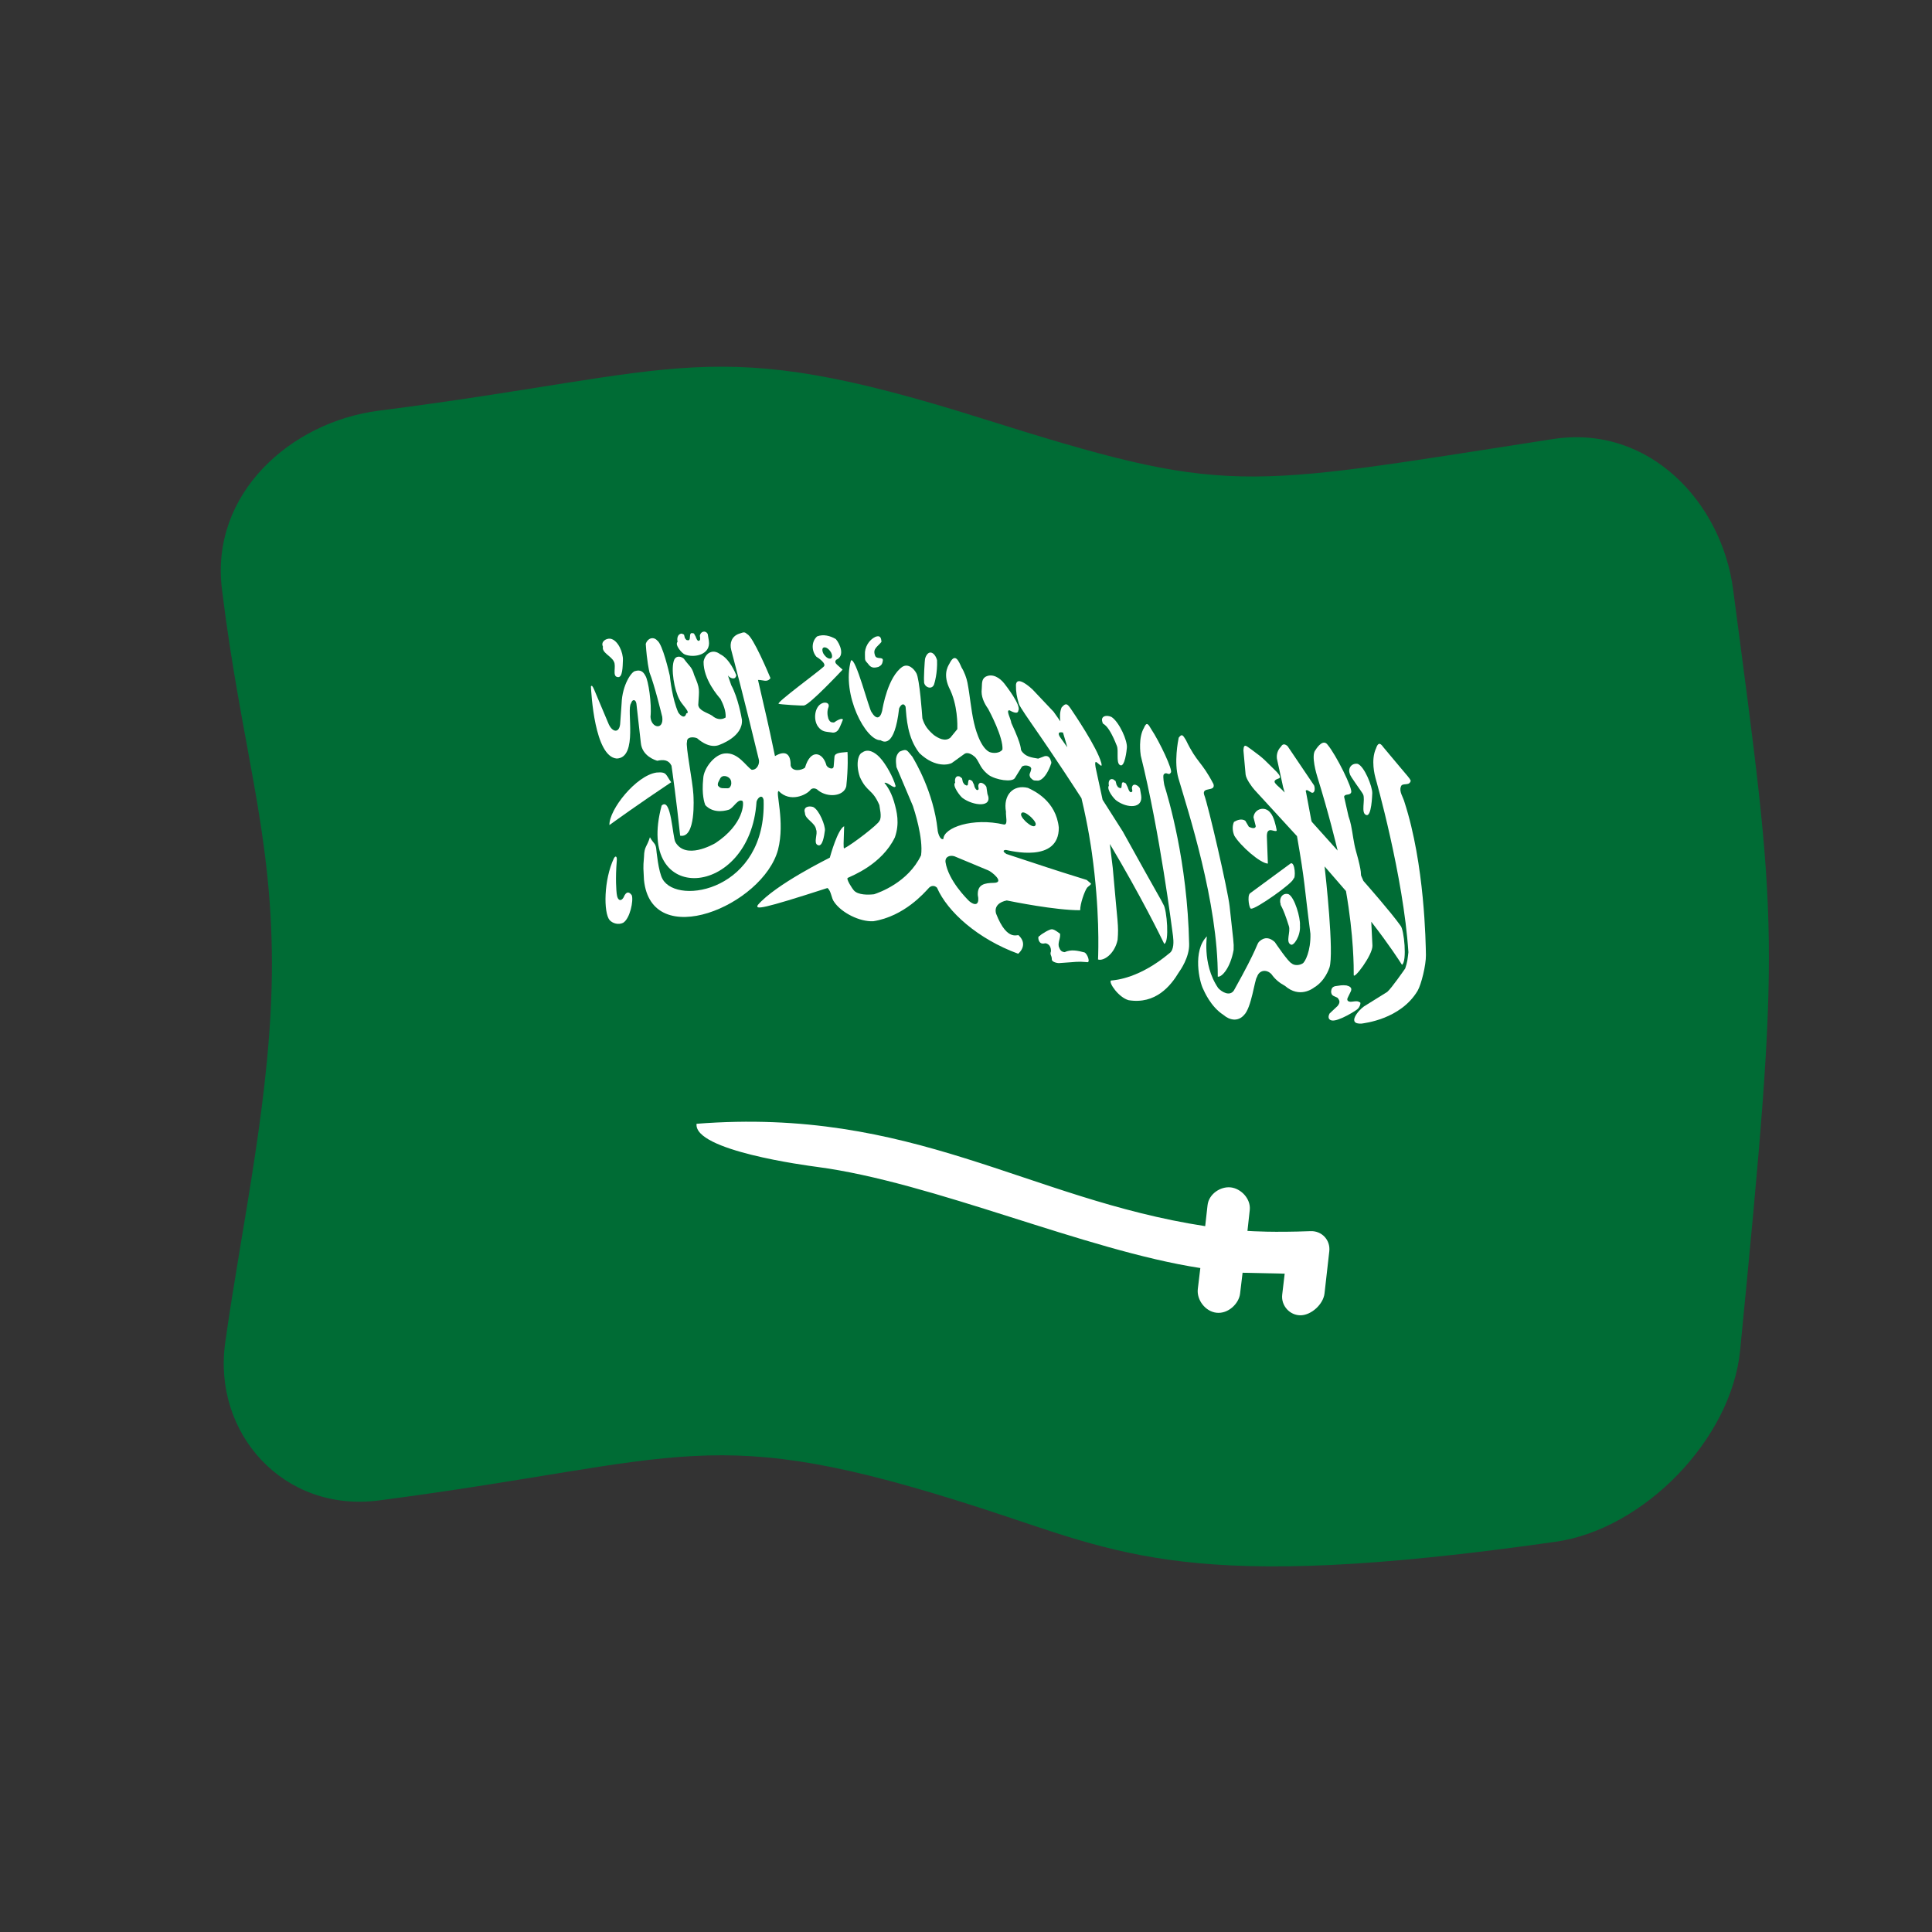 <?xml version="1.0" encoding="UTF-8" standalone="no"?>
<!DOCTYPE svg PUBLIC "-//W3C//DTD SVG 1.1//EN" "http://www.w3.org/Graphics/SVG/1.1/DTD/svg11.dtd">
<svg width="100%" height="100%" viewBox="0 0 512 512" version="1.1" xmlns="http://www.w3.org/2000/svg" xmlns:xlink="http://www.w3.org/1999/xlink" xml:space="preserve" xmlns:serif="http://www.serif.com/" style="fill-rule:evenodd;clip-rule:evenodd;stroke-linejoin:round;stroke-miterlimit:2;">
    <rect x="0" y="0" width="512" height="512" fill="#333333" stroke="none"/>
    <g transform="matrix(1.116,-4.03717e-17,4.03717e-17,1.116,-13.969,-19.111)">
        <g transform="matrix(11.111,-1.36955e-31,4.93038e-32,11.111,-2411.79,-2528.08)">
            <g>
                <g transform="matrix(0.896,3.24196e-17,-3.24196e-17,0.896,222.704,233.585)">
                    <path d="M32,5.435C24.446,6.606 24.298,6.804 18.359,4.935C11.85,2.887 11.375,3.817 4,4.757C1.891,5.026 -0.023,6.74 0.255,9.01C0.711,12.739 1.442,14.73 1.448,17.925C1.455,20.985 0.727,24.164 0.333,26.993C0.033,29.147 1.724,31.049 4.002,30.751C11.374,29.786 11.848,28.83 18.359,30.934C21.72,32.019 23.309,32.985 32.068,31.737C34.174,31.437 36.262,29.289 36.469,27.17C37.446,17.169 37.37,17.149 36.301,9.019C36.029,6.947 34.301,5.078 32,5.435Z" style="fill:rgb(0,108,53);fill-rule:nonzero;"/>
                </g>
                <g transform="matrix(0.896,3.24196e-17,-3.24196e-17,0.896,222.704,233.585)">
                    <path d="M9.674,13.055C10.191,13.032 9.896,11.875 10.015,11.736C10.045,11.632 10.125,11.639 10.142,11.746L10.247,12.678C10.276,12.998 10.594,13.094 10.639,13.108C10.784,13.078 10.907,13.081 10.979,13.226C10.998,13.36 11.1,14.072 11.185,14.895C11.566,14.967 11.506,13.995 11.501,13.912C11.486,13.611 11.309,12.734 11.349,12.658C11.339,12.527 11.513,12.537 11.59,12.571C11.6,12.577 11.843,12.814 12.091,12.74C12.154,12.718 12.686,12.53 12.659,12.131C12.647,12.063 12.568,11.607 12.404,11.305L12.324,11.073C12.375,11.141 12.506,11.194 12.524,11.067C12.505,11.02 12.364,10.672 12.139,10.566C11.963,10.43 11.781,10.541 11.744,10.742C11.737,11.169 12.096,11.573 12.147,11.632C12.213,11.759 12.282,11.925 12.27,12.076C12.161,12.145 12.04,12.115 11.949,12.033C11.831,11.958 11.631,11.915 11.617,11.776C11.639,11.392 11.665,11.403 11.518,11.059C11.466,10.863 11.396,10.849 11.274,10.674C11.206,10.614 11.092,10.597 11.046,10.694C10.953,10.902 11.047,11.432 11.172,11.655C11.222,11.765 11.452,11.968 11.332,11.978C11.296,12.123 11.184,12.028 11.138,11.951C10.997,11.629 10.946,11.152 10.939,11.081C10.923,11.011 10.768,10.328 10.639,10.24C10.542,10.133 10.402,10.191 10.365,10.322C10.393,10.74 10.442,10.947 10.454,11.001C10.573,11.3 10.737,11.975 10.758,12.061C10.802,12.387 10.493,12.332 10.478,12.061C10.511,11.739 10.426,11.191 10.359,11.085C10.305,10.978 10.233,10.932 10.115,10.968C10.031,10.972 9.804,11.295 9.789,11.74L9.757,12.19C9.75,12.466 9.56,12.446 9.466,12.199C9.103,11.352 9.098,11.273 9.057,11.337C9.065,11.483 9.142,13.013 9.674,13.055Z" style="fill:white;fill-rule:nonzero;"/>
                    <path d="M10.621,13.389C10.133,13.461 9.488,14.273 9.498,14.642C9.614,14.558 10.191,14.141 10.972,13.62C10.838,13.446 10.877,13.365 10.621,13.389Z" style="fill:white;fill-rule:nonzero;"/>
                    <path d="M13.52,15.23C13.693,14.556 13.447,13.828 13.536,13.831C13.81,14.113 14.195,13.921 14.285,13.812C14.332,13.744 14.427,13.759 14.477,13.814C14.707,13.996 15.092,13.957 15.148,13.717C15.196,13.265 15.181,12.965 15.177,12.899C15.068,12.914 14.876,12.902 14.866,13.012L14.847,13.244C14.835,13.344 14.68,13.27 14.67,13.202C14.585,12.907 14.298,12.81 14.163,13.273C14.071,13.344 13.856,13.371 13.821,13.221C13.824,12.925 13.682,12.858 13.447,12.997C13.257,12.082 13.25,12.097 13.042,11.18C13.163,11.177 13.26,11.248 13.34,11.137C13.303,11.049 12.922,10.137 12.781,10.086C12.714,10.014 12.672,10.057 12.587,10.079C12.417,10.139 12.359,10.301 12.404,10.466C12.734,11.715 13.01,12.862 13.06,13.071C13.091,13.176 13.018,13.335 12.89,13.322C12.754,13.237 12.568,12.905 12.255,12.933C12.008,12.95 11.747,13.286 11.736,13.528C11.694,13.922 11.767,14.118 11.785,14.166C11.996,14.393 12.314,14.286 12.358,14.271C12.47,14.215 12.568,14.002 12.674,14.069C12.708,14.107 12.711,14.62 12.025,15.073C11.958,15.11 11.318,15.473 11.072,15.049C11.002,14.928 10.974,13.963 10.744,14.176C10.093,16.591 12.858,16.404 13.007,14.086C13.031,13.987 13.147,13.893 13.176,14.045C13.249,16.193 11.128,16.572 10.767,15.932C10.667,15.763 10.619,15.252 10.613,15.192C10.591,15.067 10.557,15.094 10.464,14.932C10.391,15.173 10.33,15.142 10.323,15.4C10.297,15.694 10.312,15.673 10.322,15.947C10.493,17.681 13.161,16.562 13.52,15.23ZM12.375,13.734C12.356,13.78 12.277,13.76 12.227,13.763C12.162,13.764 12.132,13.755 12.089,13.704C12.067,13.645 12.117,13.583 12.137,13.537C12.189,13.425 12.348,13.474 12.39,13.562C12.413,13.614 12.412,13.687 12.375,13.734Z" style="fill:white;fill-rule:nonzero;"/>
                    <path d="M14.146,11.788C14.295,11.748 14.991,11.008 15.06,10.935L14.925,10.814C14.886,10.778 14.867,10.736 14.913,10.696C15.12,10.606 15,10.322 14.898,10.205C14.765,10.127 14.601,10.083 14.451,10.142C14.312,10.268 14.318,10.488 14.434,10.626C14.478,10.651 14.697,10.798 14.603,10.868C14.506,10.966 13.461,11.731 13.535,11.749C13.549,11.764 14.138,11.802 14.146,11.788ZM14.623,10.403C14.692,10.396 14.763,10.483 14.787,10.529C14.804,10.562 14.837,10.665 14.764,10.672L14.762,10.672C14.695,10.678 14.623,10.592 14.599,10.546C14.582,10.513 14.551,10.41 14.623,10.403ZM9.862,16.313C9.795,16.483 9.69,16.466 9.671,16.275C9.665,16.213 9.637,15.933 9.674,15.487C9.682,15.396 9.65,15.358 9.606,15.433C9.362,15.946 9.355,16.732 9.503,16.909C9.583,16.995 9.721,17.025 9.827,16.972C9.989,16.871 10.076,16.446 10.032,16.317C9.976,16.237 9.917,16.222 9.862,16.313ZM19.568,12.224C20.149,13.057 20.665,13.858 20.758,14.002C20.92,14.679 20.992,15.204 21.007,15.31C21.196,16.665 21.161,17.645 21.153,17.848C21.284,17.893 21.549,17.719 21.62,17.378C21.648,17.019 21.621,17.027 21.504,15.662L21.435,15.093C22.184,16.352 22.637,17.28 22.732,17.475C22.858,17.445 22.796,16.659 22.713,16.539C22.644,16.395 22.64,16.416 21.743,14.795L21.262,14.039L21.106,13.319C21.092,13.262 21.064,13.109 21.114,13.141C21.19,13.191 21.263,13.294 21.231,13.16C21.128,12.784 20.575,11.974 20.509,11.876C20.424,11.752 20.39,11.713 20.283,11.838C20.24,11.947 20.239,12.054 20.254,12.167L20.093,11.939L19.59,11.407C19.554,11.373 19.219,11.063 19.195,11.294C19.193,11.476 19.215,11.582 19.266,11.755C19.288,11.822 19.542,12.187 19.568,12.224ZM20.317,12.435L20.396,12.702L20.42,12.787L20.269,12.575C20.194,12.477 20.188,12.406 20.317,12.435Z" style="fill:white;fill-rule:nonzero;"/>
                    <path d="M22.854,17.7C22.145,18.293 21.583,18.34 21.461,18.35C21.401,18.399 21.643,18.753 21.882,18.819C22.528,18.923 22.887,18.475 23.078,18.158C23.111,18.111 23.335,17.798 23.326,17.478C23.286,15.501 22.825,13.985 22.735,13.692C22.73,13.669 22.694,13.484 22.719,13.435C22.792,13.353 22.836,13.48 22.89,13.388C22.943,13.339 22.628,12.663 22.417,12.347C22.353,12.234 22.311,12.17 22.249,12.322C22.111,12.557 22.164,12.931 22.172,12.984C22.63,14.822 22.916,17.106 22.942,17.293C22.956,17.409 22.97,17.624 22.854,17.7ZM28.463,14.096C28.431,13.973 28.327,13.84 28.378,13.723C28.402,13.631 28.557,13.705 28.598,13.617C28.641,13.561 28.604,13.566 27.954,12.779C27.876,12.666 27.827,12.684 27.784,12.812C27.654,13.091 27.757,13.468 27.772,13.523C27.774,13.53 28.438,15.853 28.556,17.675C28.536,17.85 28.532,17.905 28.48,18.062C28.448,18.108 28.154,18.533 28.051,18.622L27.497,18.967C27.368,19.054 27.074,19.399 27.441,19.377C27.49,19.367 28.366,19.281 28.776,18.594C28.863,18.444 28.977,17.983 28.974,17.744C28.969,17.449 28.944,15.58 28.463,14.096ZM25.204,15.561L25.18,14.916C25.179,14.868 25.18,14.782 25.245,14.765C25.3,14.751 25.419,14.818 25.414,14.762C25.394,14.656 25.349,14.443 25.261,14.345C25.13,14.177 24.88,14.256 24.861,14.456L24.915,14.669C24.902,14.75 24.789,14.702 24.75,14.682L24.665,14.538C24.578,14.482 24.474,14.52 24.396,14.566C24.348,14.669 24.361,14.796 24.405,14.897C24.545,15.132 25.016,15.552 25.204,15.561Z" style="fill:white;fill-rule:nonzero;"/>
                    <path d="M24.888,13.805L25.899,14.907C26.098,16.047 26.064,16.039 26.219,17.236C26.23,17.644 26.09,17.917 26.03,17.944C25.956,17.99 25.834,17.998 25.77,17.94C25.692,17.909 25.398,17.475 25.369,17.432C25.248,17.323 25.127,17.303 25.001,17.417C24.925,17.49 24.994,17.515 24.394,18.586C24.295,18.735 24.106,18.625 24.019,18.53C23.615,17.937 23.768,17.199 23.748,17.298C23.406,17.642 23.567,18.379 23.665,18.562C23.682,18.597 23.836,18.972 24.144,19.17C24.293,19.299 24.491,19.335 24.633,19.175C24.814,19.003 24.887,18.329 24.945,18.264C24.997,18.098 25.173,18.075 25.29,18.199C25.378,18.323 25.48,18.406 25.613,18.478C25.957,18.776 26.267,18.547 26.312,18.513C26.567,18.359 26.659,18.077 26.673,18.041C26.787,17.7 26.579,15.82 26.557,15.628L27.067,16.216C27.255,17.296 27.253,18.052 27.252,18.212C27.24,18.356 27.712,17.735 27.698,17.514L27.67,16.947C28.101,17.502 28.349,17.89 28.403,17.975C28.529,17.894 28.452,17.128 28.369,17.043C28.149,16.731 27.556,16.057 27.483,15.974L27.432,15.857C27.409,15.814 27.465,15.819 27.305,15.26C27.248,15.058 27.23,14.848 27.187,14.643C27.172,14.572 27.153,14.502 27.128,14.434L27.022,13.966C27.041,13.886 27.156,13.943 27.189,13.867C27.245,13.793 26.825,12.957 26.631,12.729C26.529,12.584 26.392,12.769 26.339,12.853C26.227,12.979 26.368,13.439 26.383,13.488C26.66,14.379 26.834,15.108 26.868,15.25L26.251,14.563L26.238,14.519L26.117,13.87C26.11,13.831 26.09,13.806 26.147,13.81L26.252,13.871C26.34,13.882 26.326,13.737 26.305,13.694L25.674,12.759C25.607,12.701 25.555,12.701 25.515,12.774C25.439,12.848 25.406,12.956 25.42,13.059L25.569,13.742L25.605,13.865L25.533,13.792C25.384,13.653 25.274,13.592 25.467,13.528C25.548,13.501 25.409,13.369 25.4,13.359C25.113,13.081 25.139,13.079 24.819,12.845C24.708,12.775 24.628,12.665 24.621,12.86L24.673,13.436C24.685,13.545 24.824,13.734 24.888,13.805ZM15.965,12.618C16.025,12.654 16.299,12.819 16.408,11.86C16.442,11.784 16.507,11.709 16.562,11.815C16.586,12.097 16.605,12.557 16.892,12.925C17.283,13.298 17.62,13.192 17.667,13.16L17.957,12.951C18.042,12.883 18.159,12.965 18.221,13.02C18.294,13.1 18.328,13.21 18.394,13.296C18.436,13.353 18.488,13.403 18.544,13.447C18.721,13.568 19.104,13.627 19.169,13.521L19.336,13.251C19.384,13.198 19.552,13.216 19.56,13.298C19.544,13.42 19.489,13.413 19.542,13.514C19.621,13.59 19.613,13.576 19.725,13.582C19.985,13.542 20.118,12.869 20.035,13.161C20.031,13.073 19.984,12.972 19.878,12.999L19.725,13.057C19.567,13.03 19.416,13.013 19.323,12.865C19.296,12.816 19.358,12.797 19.085,12.207C19.074,12.106 18.944,11.887 19.044,11.906C19.067,11.917 19.241,12.022 19.252,11.911C19.327,11.789 18.951,11.309 18.915,11.263C18.811,11.132 18.634,11.013 18.465,11.107C18.365,11.172 18.39,11.291 18.379,11.395C18.356,11.567 18.434,11.733 18.532,11.87C18.571,11.942 18.896,12.553 18.873,12.841C18.813,12.928 18.656,12.939 18.558,12.897C18.325,12.776 18.208,12.263 18.194,12.202C18.122,11.888 18.1,11.565 18.039,11.248C18.018,11.137 17.963,10.986 17.898,10.884C17.831,10.732 17.749,10.534 17.625,10.76C17.61,10.806 17.435,10.987 17.596,11.356C17.813,11.771 17.799,12.272 17.797,12.353L17.631,12.557C17.505,12.66 17.344,12.572 17.234,12.492C17.093,12.368 17.015,12.271 16.963,12.096C16.957,12.009 16.897,11.158 16.82,11.02C16.758,10.905 16.621,10.781 16.484,10.868C16.14,11.109 16.018,11.828 16.003,11.919C15.956,12.111 15.858,12.126 15.752,11.95C15.692,11.889 15.37,10.62 15.259,10.716C15.029,11.535 15.618,12.633 15.965,12.618Z" style="fill:white;fill-rule:nonzero;"/>
                    <path d="M20.984,16.036L20.883,15.951C19.915,15.651 19.932,15.646 18.963,15.33C18.89,15.281 18.872,15.24 18.957,15.235C19.056,15.254 20.224,15.556 20.217,14.702C20.153,14.067 19.631,13.825 19.48,13.755C19.129,13.668 18.885,13.927 18.957,14.323C18.947,14.426 19.012,14.64 18.909,14.629C18.165,14.456 17.47,14.701 17.464,14.974C17.377,15.01 17.325,14.797 17.326,14.75C17.227,13.852 16.798,13.137 16.723,13.01C16.596,12.867 16.606,12.806 16.418,12.891C16.311,12.991 16.329,13.114 16.344,13.257L16.737,14.186C16.767,14.276 16.988,14.948 16.932,15.362C16.621,16.016 15.922,16.255 15.811,16.292C15.677,16.308 15.425,16.315 15.326,16.197C15.308,16.182 15.12,15.906 15.191,15.898C15.265,15.858 15.992,15.589 16.307,14.935C16.425,14.597 16.356,14.325 16.286,14.081C16.203,13.804 16.083,13.666 16.057,13.635C16.129,13.604 16.299,13.801 16.325,13.712C16.271,13.506 16.088,13.175 15.941,13.023C15.84,12.917 15.671,12.804 15.528,12.912C15.436,12.946 15.366,13.178 15.471,13.492C15.639,13.868 15.771,13.773 15.937,14.165C15.94,14.222 16.006,14.455 15.938,14.543C15.916,14.62 15.294,15.099 15.105,15.194C15.079,15.223 15.087,15.117 15.084,15.078L15.097,14.669C14.943,14.746 14.773,15.355 14.755,15.419C14.724,15.437 13.461,16.057 13.039,16.547C12.969,16.664 13.121,16.653 14.699,16.143C14.796,16.223 14.785,16.385 14.864,16.483C15.037,16.733 15.465,16.951 15.791,16.936C16.534,16.819 17.018,16.246 17.106,16.154C17.162,16.084 17.248,16.071 17.312,16.136C17.56,16.709 18.285,17.359 19.248,17.711C19.393,17.582 19.409,17.413 19.264,17.278C19.262,17.218 18.998,17.467 18.721,16.754C18.669,16.569 18.814,16.471 18.976,16.44C19.115,16.468 20.14,16.676 20.727,16.673C20.725,16.521 20.831,16.221 20.89,16.138C20.908,16.11 20.993,16.066 20.984,16.036ZM19.324,14.361C19.365,14.299 19.479,14.387 19.536,14.436C19.544,14.442 19.704,14.584 19.659,14.648C19.619,14.712 19.503,14.623 19.446,14.574C19.434,14.564 19.282,14.427 19.324,14.361ZM18.671,16.02C18.449,16.024 18.275,16.053 18.285,16.31C18.329,16.515 18.251,16.596 18.081,16.457C18.019,16.396 17.583,15.964 17.515,15.526C17.5,15.394 17.619,15.354 17.727,15.386C17.73,15.387 17.727,15.386 18.533,15.722C18.612,15.751 18.939,16.013 18.671,16.02ZM11.3,10.574C11.525,10.661 11.92,10.578 11.87,10.246L11.843,10.085C11.79,9.986 11.671,10.023 11.655,10.125C11.654,10.13 11.676,10.216 11.65,10.234C11.601,10.292 11.558,10.158 11.558,10.151L11.514,10.071L11.466,10.062C11.436,10.065 11.436,10.075 11.424,10.1L11.416,10.181C11.415,10.21 11.407,10.227 11.379,10.236L11.335,10.227L11.299,10.184L11.277,10.099L11.222,10.074C11.124,10.082 11.105,10.191 11.124,10.27C11.048,10.345 11.234,10.553 11.3,10.574Z" style="fill:white;fill-rule:nonzero;"/>
                    <path d="M18.197,13.685L18.153,13.591L18.105,13.564C18.074,13.555 18.076,13.563 18.061,13.584L18.05,13.659C18.05,13.688 18.041,13.701 18.011,13.697L17.965,13.672L17.929,13.617L17.908,13.526L17.851,13.482C17.751,13.451 17.73,13.554 17.745,13.631C17.666,13.699 17.869,13.959 17.92,13.995C18.171,14.182 18.658,14.241 18.515,13.898L18.49,13.731C18.46,13.665 18.322,13.567 18.297,13.698C18.291,13.732 18.323,13.793 18.289,13.801C18.252,13.834 18.2,13.734 18.197,13.685ZM21.596,14.061C21.851,14.244 22.23,14.256 22.181,13.933L22.152,13.767C22.118,13.697 21.983,13.618 21.962,13.747C21.956,13.781 21.989,13.841 21.956,13.851C21.903,13.894 21.861,13.741 21.861,13.74L21.816,13.648L21.766,13.623C21.736,13.617 21.738,13.623 21.723,13.645L21.714,13.721C21.714,13.749 21.706,13.763 21.677,13.761L21.63,13.738L21.595,13.683L21.572,13.593L21.514,13.55C21.413,13.522 21.395,13.626 21.412,13.702C21.347,13.788 21.532,14.019 21.596,14.061ZM21.601,12.751C21.65,12.866 21.578,13.151 21.673,13.209C21.792,13.291 21.838,12.839 21.84,12.806C21.863,12.635 21.657,12.182 21.475,12.064C21.357,12.006 21.196,12.04 21.263,12.2C21.249,12.25 21.374,12.17 21.601,12.751ZM24.009,18.258C24.113,18.274 24.313,18.035 24.387,17.62C24.395,17.439 24.384,17.451 24.291,16.575C24.25,16.198 23.782,14.168 23.683,13.915C23.627,13.719 23.961,13.857 23.907,13.665C23.615,13.105 23.52,13.175 23.25,12.616C23.178,12.5 23.157,12.452 23.077,12.558C23.062,12.634 22.96,13.143 23.07,13.524C23.295,14.291 24.017,16.493 24.009,18.258ZM27.476,13.911C27.533,14.037 27.416,14.358 27.549,14.401C27.678,14.455 27.692,13.923 27.694,13.88C27.698,13.725 27.508,13.243 27.347,13.182C27.201,13.157 27.105,13.289 27.159,13.419C27.151,13.462 27.457,13.861 27.476,13.911ZM14.466,15.118C14.581,15.176 14.621,14.899 14.638,14.771C14.652,14.667 14.508,14.282 14.356,14.21C14.244,14.176 14.115,14.212 14.162,14.352C14.162,14.506 14.407,14.579 14.429,14.753C14.474,14.852 14.358,15.071 14.466,15.118ZM9.606,10.745C9.665,10.855 9.563,11.083 9.684,11.11C9.819,11.151 9.813,10.851 9.82,10.711C9.83,10.53 9.704,10.227 9.519,10.196C9.412,10.186 9.287,10.27 9.344,10.387C9.309,10.531 9.546,10.61 9.606,10.745ZM14.571,11.737C14.395,11.81 14.352,12.124 14.474,12.293C14.573,12.424 14.659,12.412 14.796,12.432C14.851,12.446 14.907,12.428 14.945,12.386C15.007,12.318 15.089,12.048 15.068,12.138C15.066,12.065 14.915,12.15 14.857,12.194C14.772,12.197 14.755,12.173 14.721,12.106C14.694,12.014 14.687,11.917 14.725,11.826C14.754,11.721 14.642,11.703 14.571,11.737ZM15.918,10.868C15.988,10.831 16.006,10.801 16.02,10.722C16.033,10.607 15.861,10.712 15.831,10.587C15.778,10.436 15.889,10.392 15.987,10.273C15.981,10.168 15.954,10.109 15.842,10.152C15.687,10.225 15.581,10.406 15.593,10.576C15.6,10.704 15.575,10.697 15.669,10.797C15.735,10.892 15.802,10.902 15.918,10.868ZM17.241,11.29C17.255,11.245 17.325,11.018 17.313,10.71C17.264,10.524 17.108,10.435 17.031,10.659C17.015,10.697 16.993,11.2 17.004,11.203C16.984,11.341 17.181,11.436 17.241,11.29ZM25.75,15.555L24.779,16.269C24.702,16.334 24.765,16.659 24.803,16.634C24.888,16.672 25.84,16.001 25.813,15.919C25.873,15.921 25.853,15.516 25.75,15.555ZM25.755,17.494C25.819,17.527 25.99,17.288 25.969,17.032C25.984,16.863 25.844,16.36 25.694,16.289C25.545,16.25 25.464,16.4 25.508,16.523C25.498,16.567 25.548,16.55 25.703,17.045C25.756,17.186 25.616,17.436 25.755,17.494ZM20.051,17.849C20.052,17.914 20.204,17.942 20.24,17.933C20.657,17.907 20.648,17.89 20.884,17.911C20.983,17.94 20.9,17.706 20.828,17.679C20.669,17.638 20.51,17.601 20.357,17.673C20.268,17.665 20.247,17.618 20.216,17.538C20.194,17.427 20.266,17.332 20.245,17.224C20.29,17.281 20.121,17.116 20.05,17.129C20.008,17.116 19.794,17.246 19.762,17.284C19.711,17.306 19.73,17.353 19.739,17.392C19.772,17.472 19.823,17.478 19.901,17.461C19.996,17.479 20.034,17.564 20.03,17.653C19.998,17.749 20.049,17.733 20.051,17.849ZM26.678,19.134C26.636,19.208 26.64,19.284 26.726,19.302C26.886,19.337 27.35,19.041 27.35,19.023C27.391,18.988 27.442,18.862 27.389,18.867C27.347,18.823 27.221,18.857 27.192,18.856C27.116,18.861 27.078,18.821 27.109,18.76L27.185,18.603C27.218,18.522 27.159,18.487 27.079,18.467C26.969,18.455 26.928,18.468 26.808,18.485C26.737,18.505 26.721,18.541 26.712,18.611C26.719,18.725 26.775,18.711 26.866,18.762C26.927,18.834 26.925,18.882 26.867,18.957L26.678,19.134ZM26.221,24.328C25.333,24.362 24.837,24.329 24.717,24.322L24.772,23.823C24.8,23.553 24.561,23.311 24.318,23.284C24.075,23.257 23.794,23.441 23.765,23.711L23.709,24.209C19.459,23.556 16.744,21.363 11.577,21.767C11.501,22.406 14.206,22.763 14.448,22.795C17.228,23.162 20.834,24.784 23.593,25.208L23.533,25.707C23.502,25.97 23.715,26.245 23.978,26.274C24.257,26.306 24.513,26.057 24.541,25.819L24.601,25.32L25.605,25.342L25.546,25.842C25.515,26.105 25.727,26.341 25.991,26.335C26.245,26.328 26.525,26.071 26.555,25.815L26.669,24.808C26.699,24.539 26.49,24.317 26.221,24.328Z" style="fill:white;fill-rule:nonzero;"/>
                </g>
            </g>
        </g>
    </g>
</svg>
